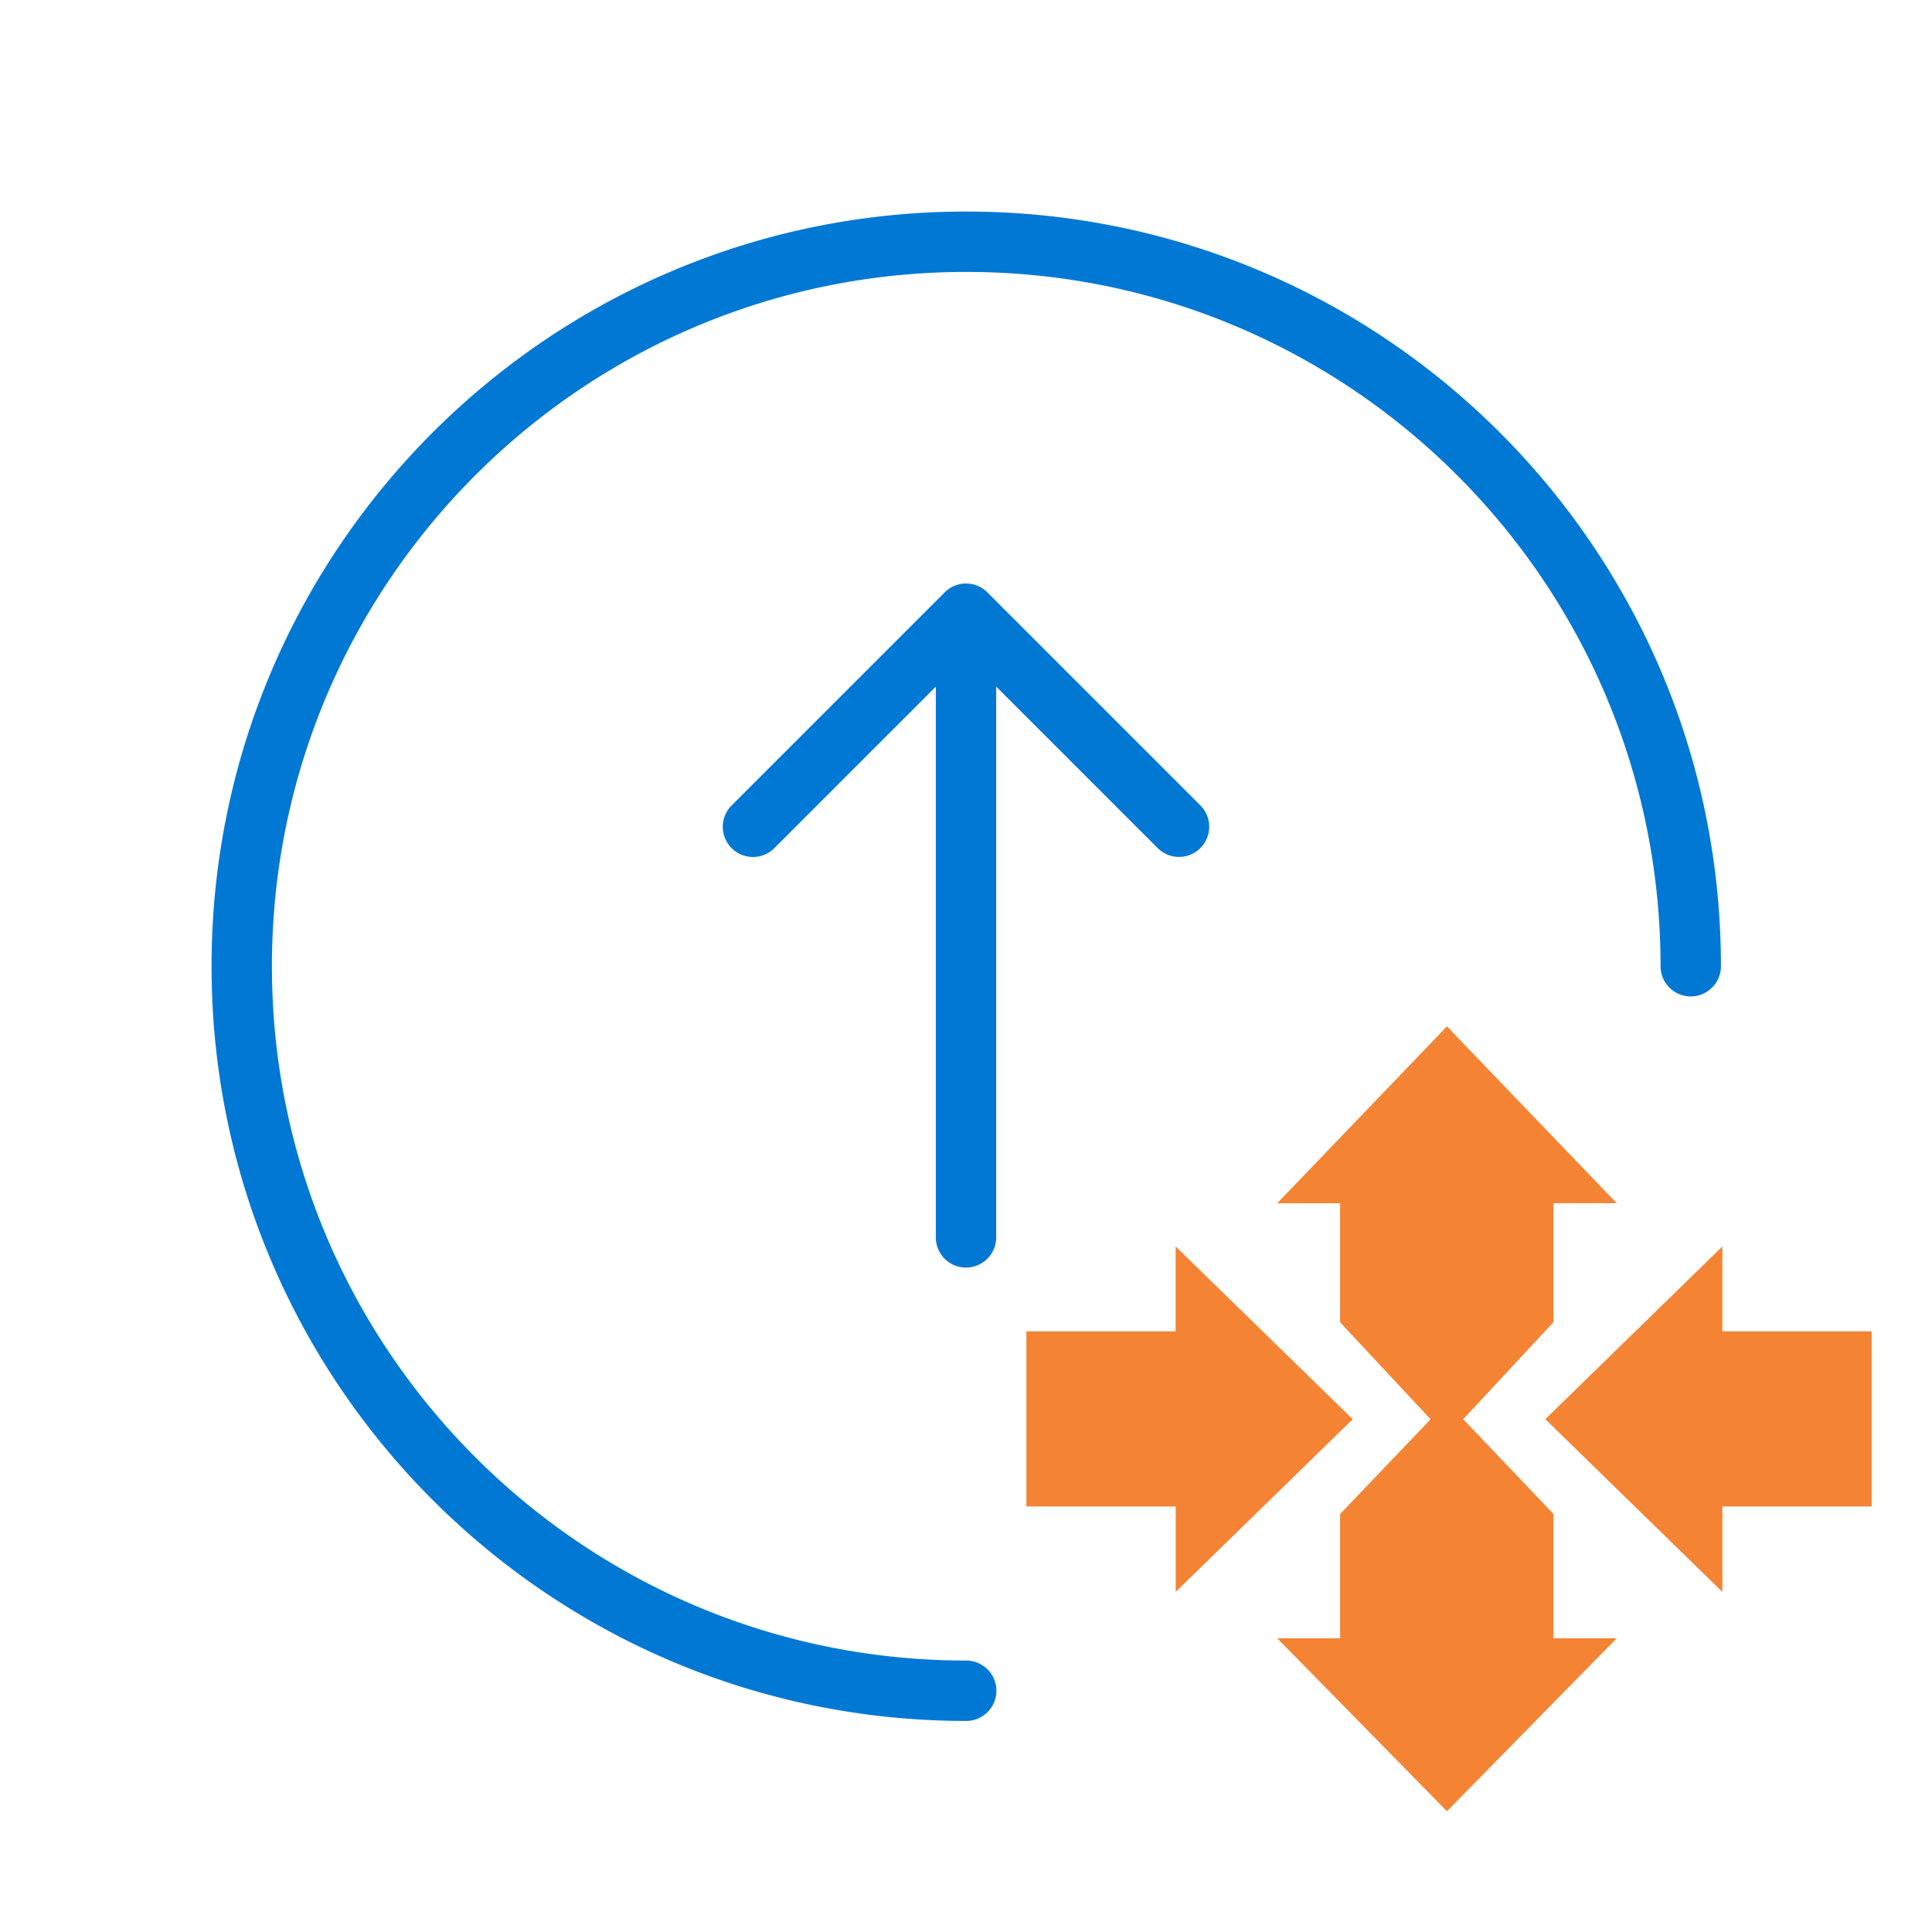 <svg xmlns="http://www.w3.org/2000/svg" viewBox="0 0 32 32" fill="none" fill-rule="evenodd" xmlns:v="https://vecta.io/nano"><path d="M22.197 27.135h-1.042L23.966 30l2.812-2.865H25.73v-2.059l-1.195-1.255-.3-.314.613-.659.882-.948v-1.392-.579h1.048L23.966 17l-2.812 2.93h1.042v.579 1.392l1.499 1.607-.3.314-1.199 1.255v2.059zm6.331-.768l-2.933-2.861 2.933-2.861v1.406H31v2.901h-1.236-1.236v.57.845zm-6.122-2.861l-2.933 2.861v-.845-.57h-1.236H17v-2.901h2.472v-1.406l2.933 2.861z" fill="#f48433"/><path d="M16.354 9.811l.018.019 3.516 3.516a.5.5 0 0 1-.707.707L16.5 11.372v9.123a.5.5 0 1 1-1 0v-9.122l-2.681 2.681a.5.5 0 0 1-.707-.707l3.517-3.517A.5.5 0 0 1 16 9.665m.354.146a.5.5 0 0 0-.353-.146l.353.146zm-.35-5.307c-6.351 0-11.5 5.149-11.5 11.5s5.149 11.5 11.5 11.5a.5.5 0 1 1 0 1c-6.904 0-12.5-5.596-12.5-12.5s5.596-12.5 12.5-12.5 12.5 5.596 12.5 12.5a.5.5 0 1 1-1 0c0-6.351-5.149-11.5-11.5-11.5z" fill="#0278d5"/></svg>